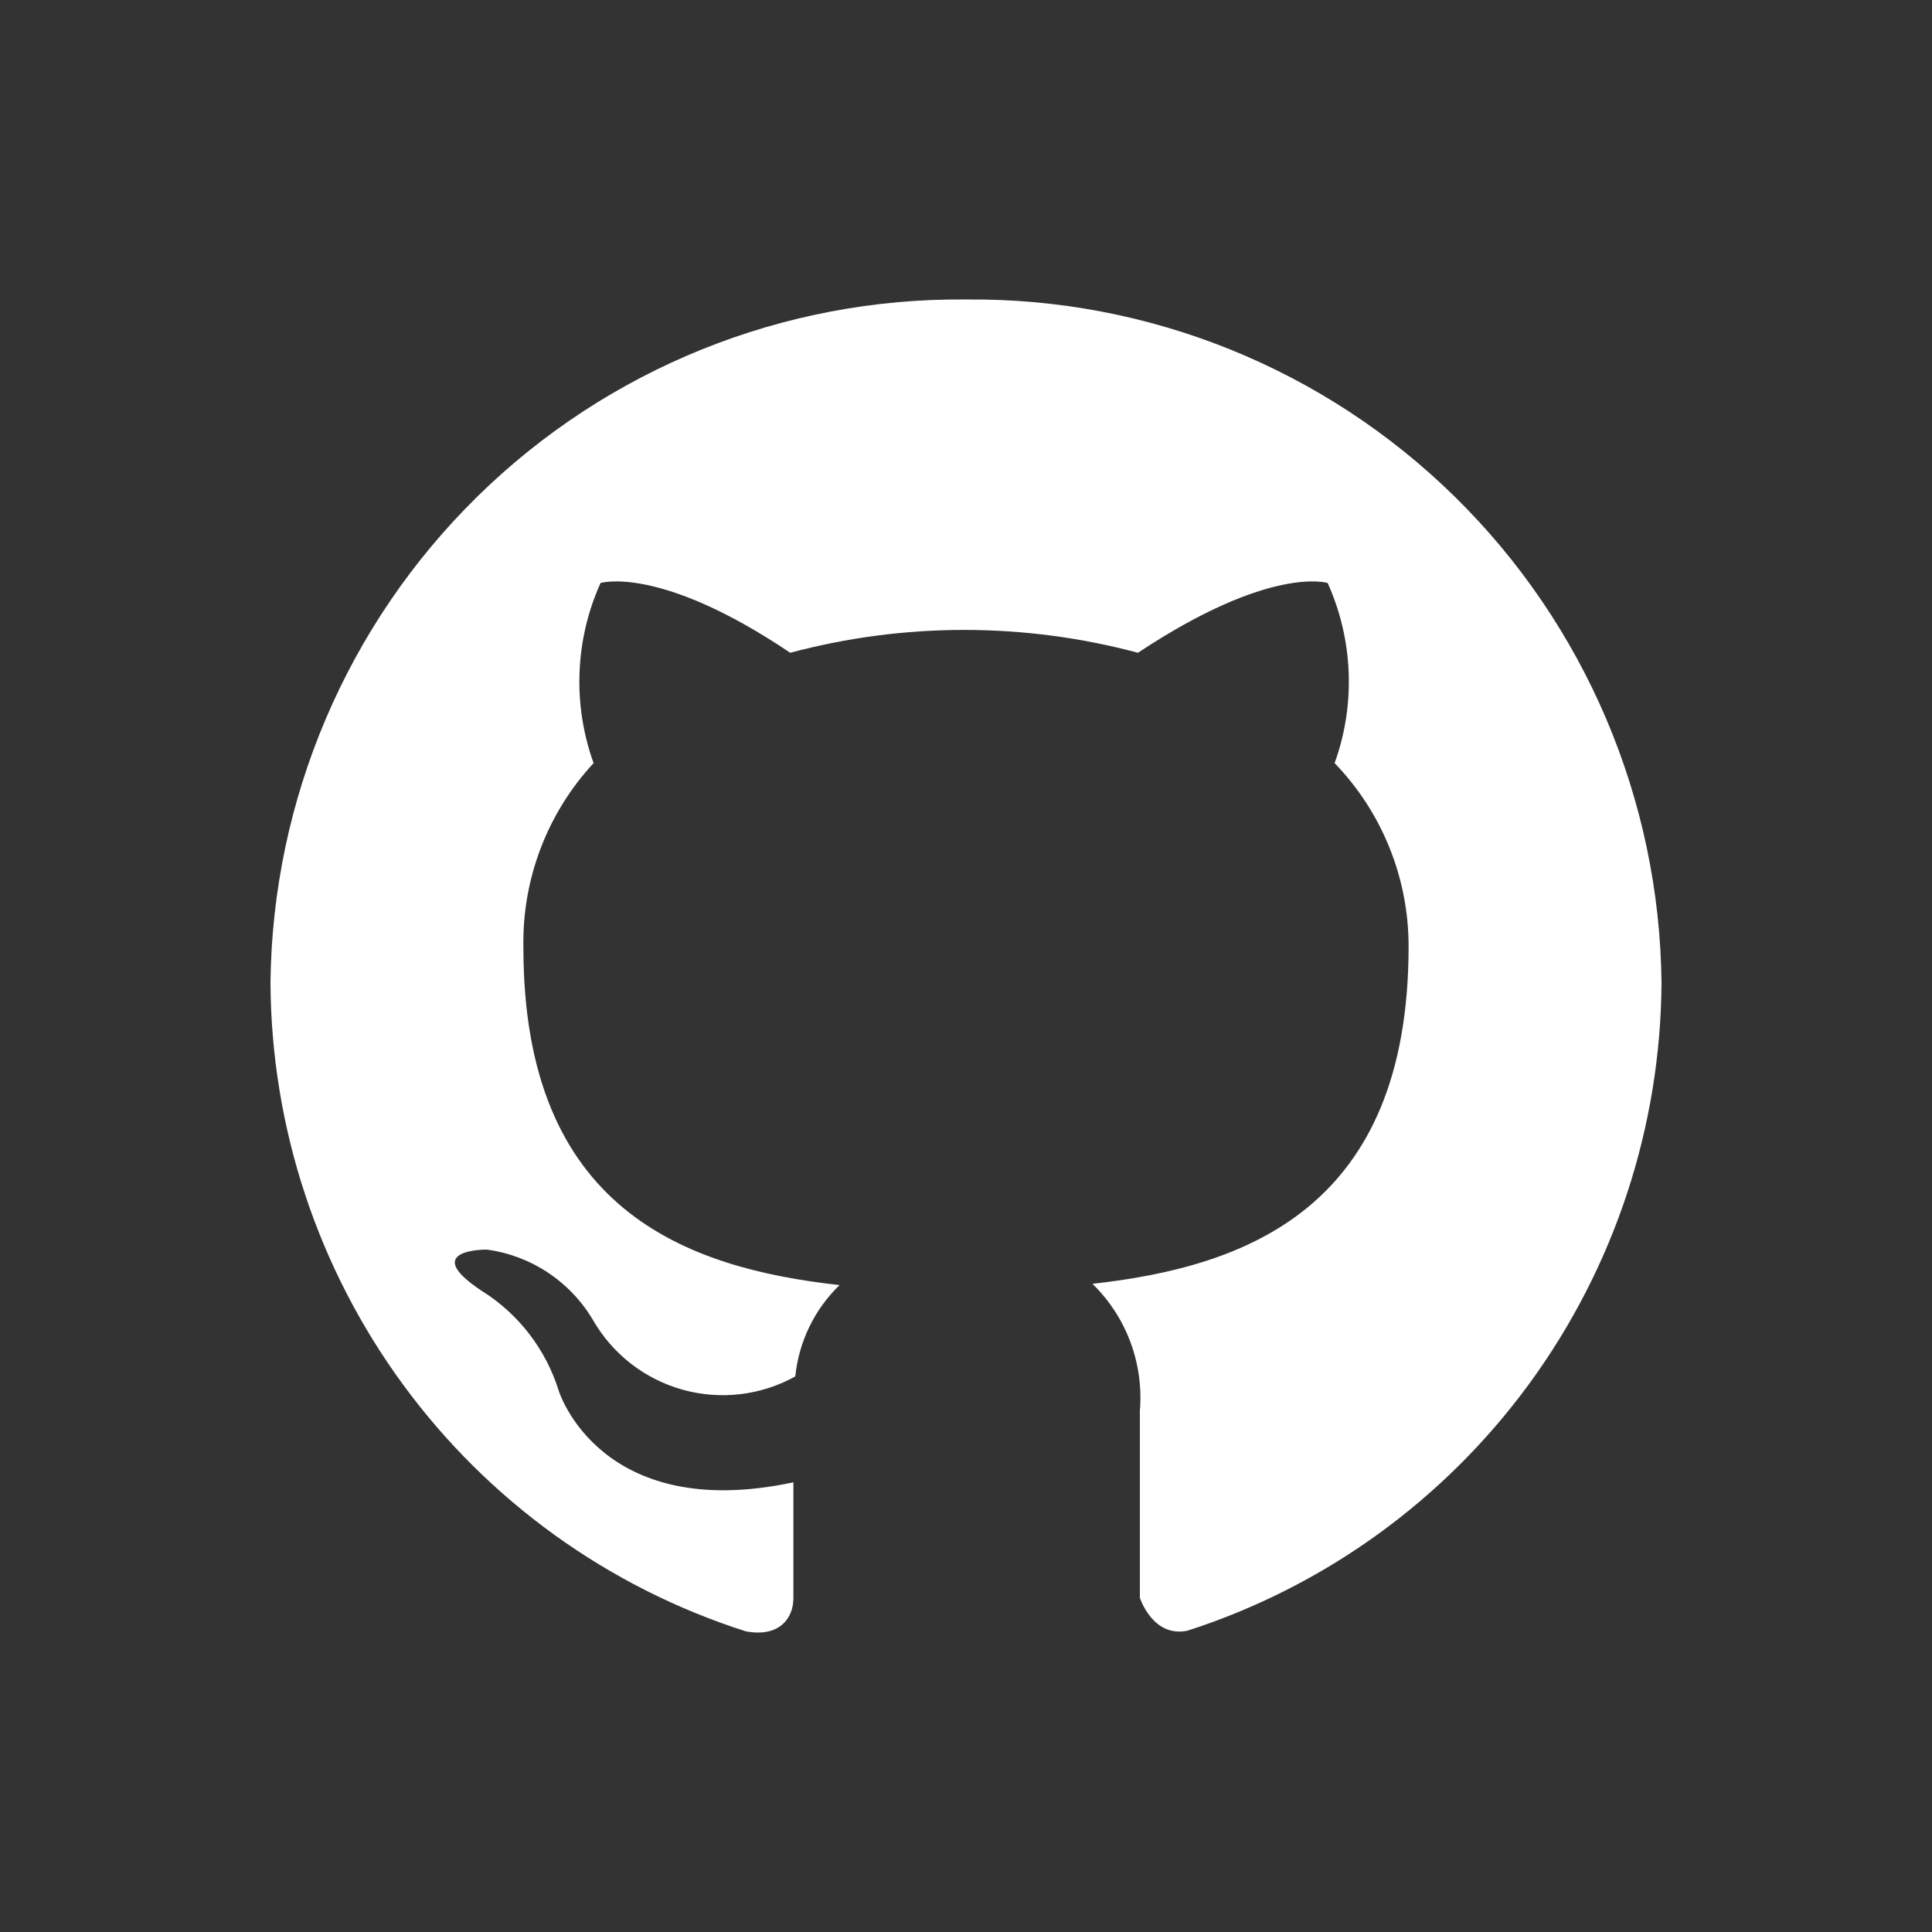 <svg width="100" height="100" viewBox="0 0 100 100" fill="none" xmlns="http://www.w3.org/2000/svg">
<rect x="0" y="0" width="100" height="100" fill="#333333" stroke="none"/>
<path d="M50 15.502C40.553 15.406 31.455 19.076 24.704 25.705C17.954 32.335 14.104 41.382 14 50.857C14.036 58.346 16.438 65.63 20.86 71.664C25.282 77.698 31.496 82.171 38.611 84.44C40.411 84.768 41.066 83.685 41.066 82.733C41.066 81.781 41.066 79.68 41.066 76.725C31.051 78.859 28.924 71.998 28.924 71.998C28.257 69.844 26.84 68.003 24.931 66.812C21.658 64.645 25.193 64.678 25.193 64.678C26.324 64.829 27.406 65.236 28.358 65.867C29.311 66.498 30.108 67.337 30.691 68.322C31.706 70.088 33.373 71.384 35.332 71.93C37.29 72.477 39.385 72.23 41.164 71.243C41.347 69.446 42.158 67.771 43.455 66.516C35.469 65.63 27.091 62.61 27.091 49.052C27.02 45.515 28.322 42.089 30.724 39.499C29.63 36.463 29.759 33.118 31.084 30.176C31.084 30.176 34.127 29.224 40.902 33.787C46.799 32.211 53.005 32.211 58.902 33.787C65.775 29.224 68.72 30.176 68.72 30.176C70.044 33.118 70.174 36.463 69.08 39.499C71.537 42.042 72.911 45.445 72.909 48.986C72.909 62.577 64.466 65.564 56.545 66.451C57.413 67.295 58.083 68.322 58.507 69.457C58.931 70.592 59.1 71.808 59 73.016V82.7C59 82.7 59.654 84.768 61.455 84.407C68.549 82.124 74.743 77.65 79.151 71.625C83.559 65.599 85.956 58.331 86 50.857C85.896 41.382 82.046 32.335 75.296 25.705C68.545 19.076 59.447 15.406 50 15.502Z" fill="white"/>
</svg>
